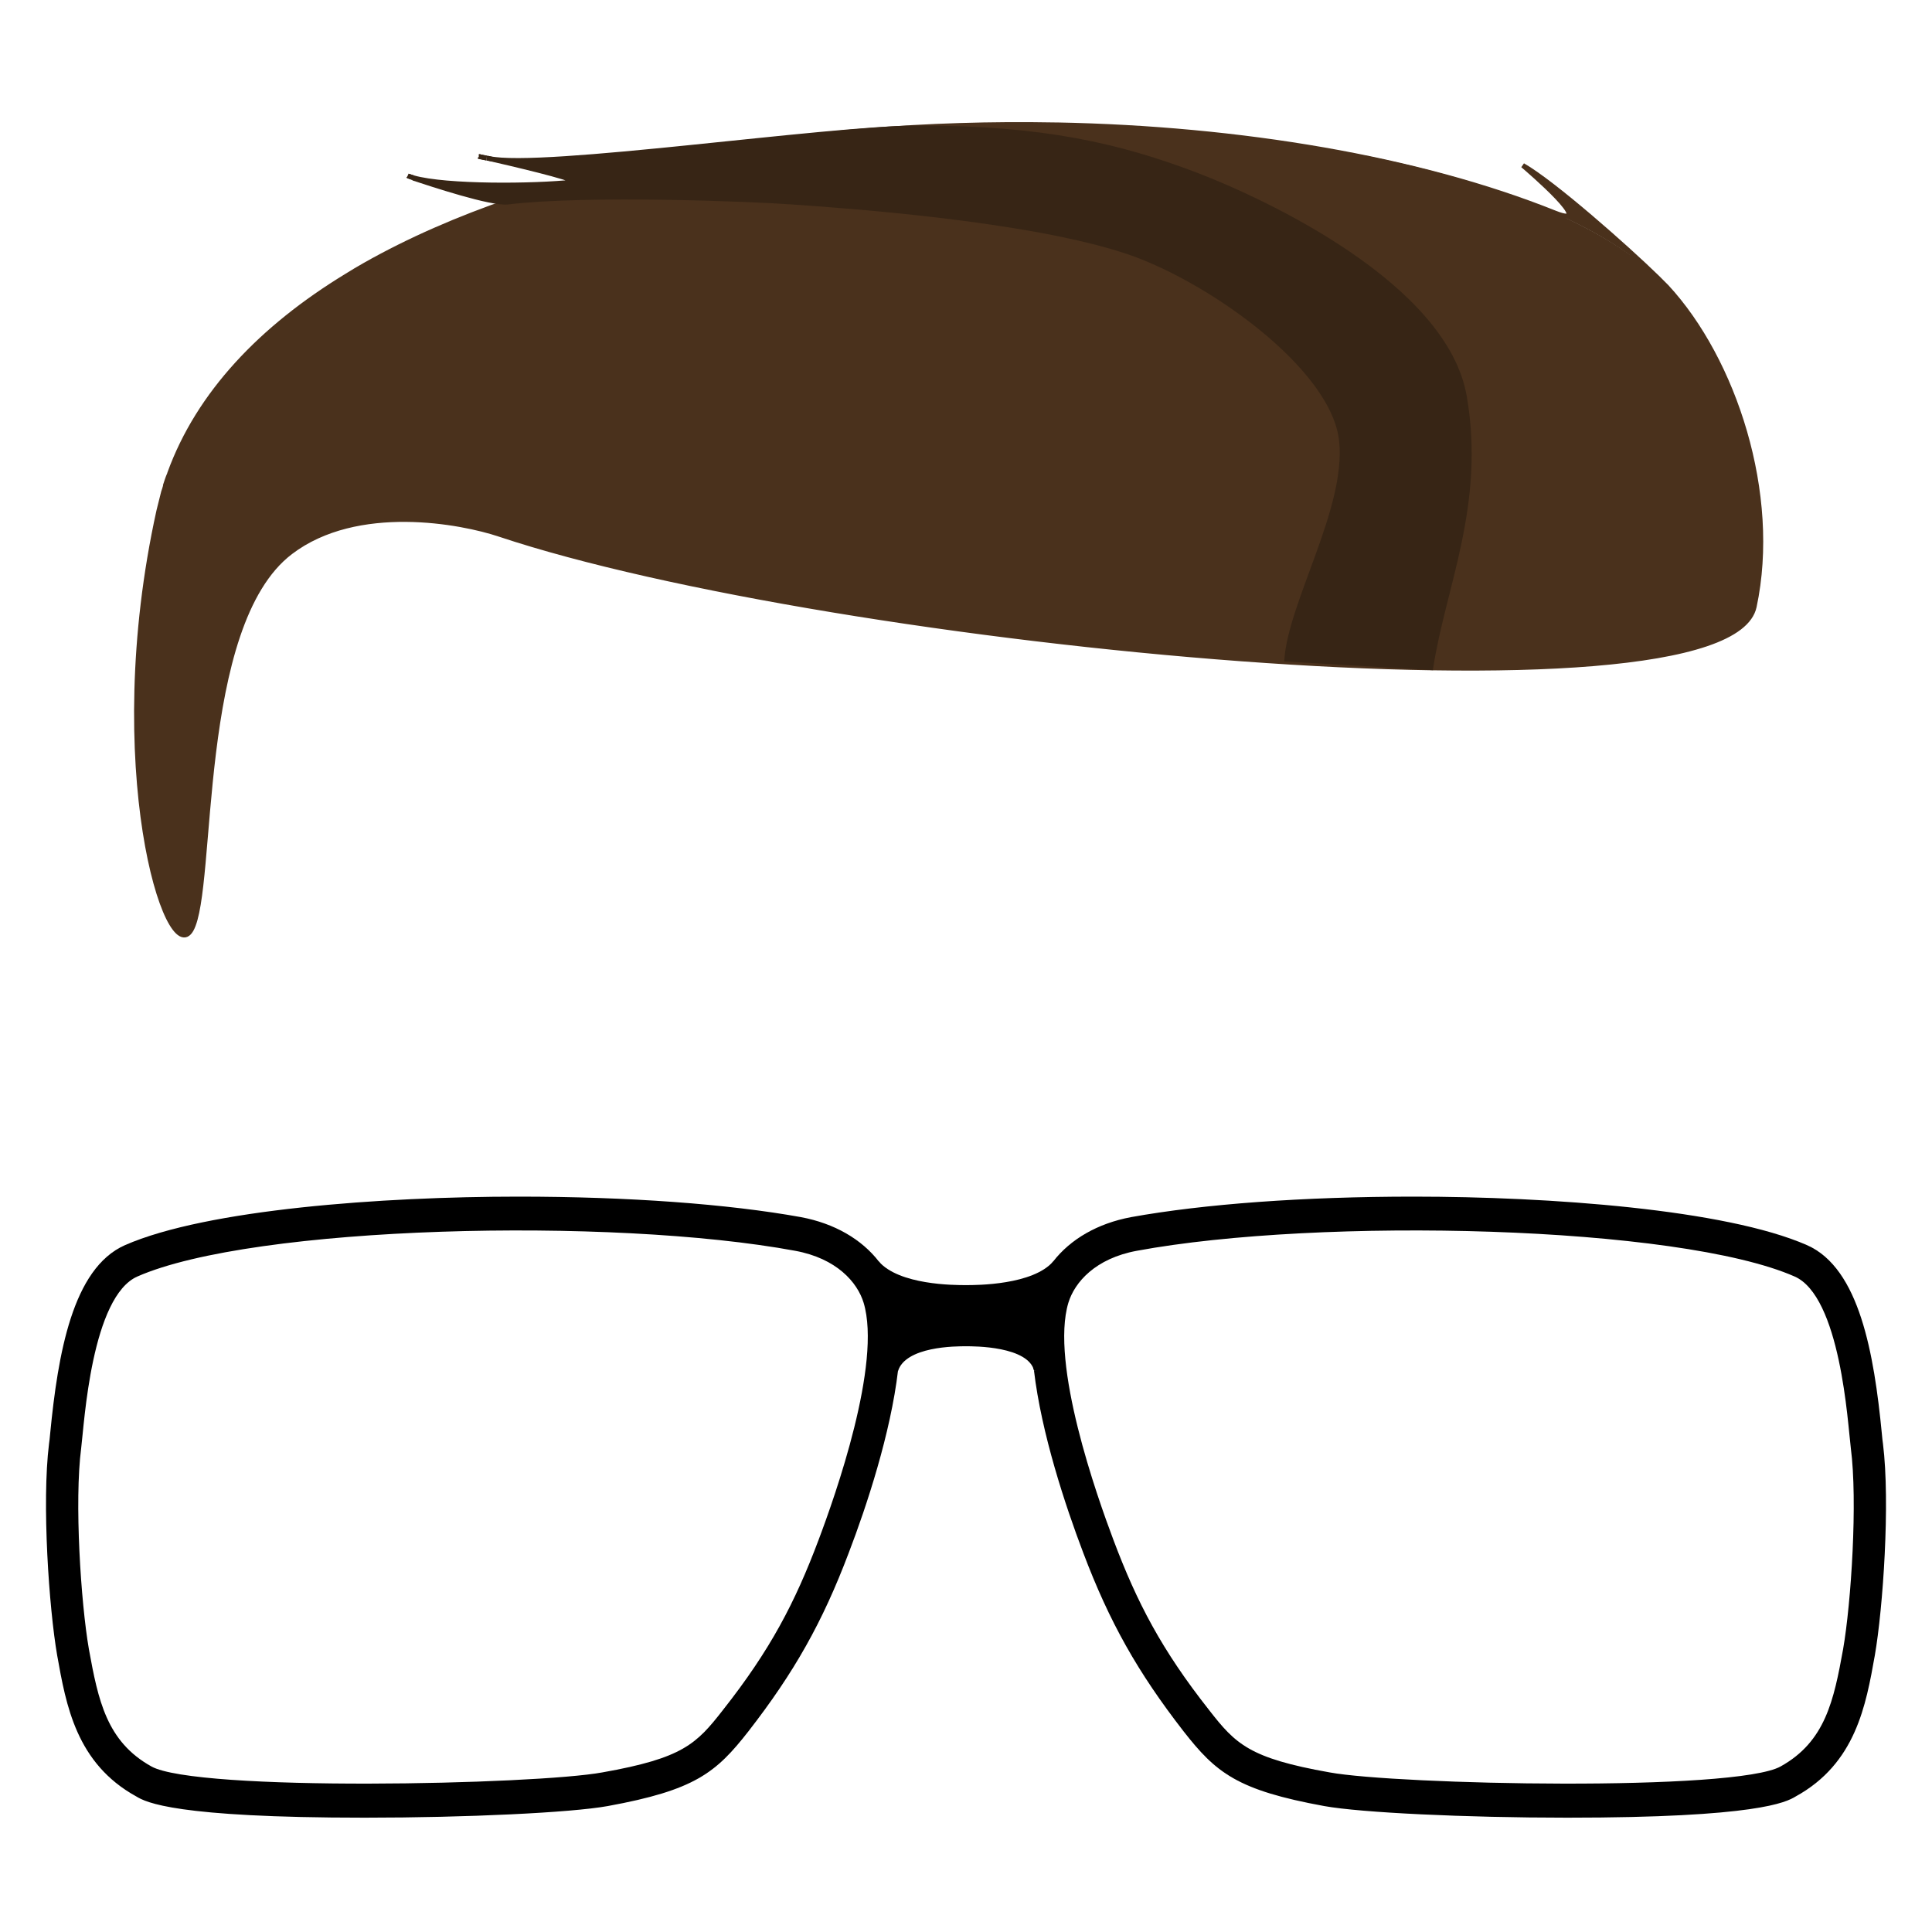 <?xml version="1.0" encoding="utf-8"?>
<!-- Generator: Adobe Illustrator 19.0.0, SVG Export Plug-In . SVG Version: 6.00 Build 0)  -->
<svg version="1.1" id="Layer_1" xmlns="http://www.w3.org/2000/svg" xmlns:xlink="http://www.w3.org/1999/xlink" x="0px" y="0px"
	 viewBox="0 0 500 500" style="enable-background:new 0 0 500 500;" xml:space="preserve">
<style type="text/css">
	.st0{fill:none;stroke:#000000;stroke-width:1.227;stroke-miterlimit:10;}
	.st1{fill:#4A311C;}
	.st2{fill:none;stroke:#4A311C;stroke-width:1.227;stroke-miterlimit:10;}
	.st3{fill:#372515;}
	.st4{fill:none;stroke:#372515;stroke-width:1.227;stroke-miterlimit:10;}
</style>
<g id="XMLID_1_">
	<g id="XMLID_16_">
		<path id="XMLID_25_" d="M268.2,354.6c0-0.1,0-0.1,0-0.2c-0.8-7.4-0.8-14.3,0.9-19.7c0.9-2.8,2.2-5.4,4-7.8
			c4.3-5.7,11.3-9.8,19.8-11.3c18.8-3.5,44.7-5.3,73-5.3c35.3,0,80.6,3.3,101.6,12.5c13.2,5.8,17,27.6,19,48.2
			c0.1,1.2,0.2,2.1,0.3,2.7c1.9,15.2,0,42.5-2.1,54.6c-2.3,13-4.9,27.7-20.2,36.1c-2.4,1.3-9.7,5.4-58.8,5.4
			c-26.4,0-53.4-1.3-62.8-3c-22.4-4.1-27.7-8.4-36-19.1c-11.9-15.2-19.2-28.1-25.9-46.1C276.3,389.6,270.1,370.8,268.2,354.6z
			 M477.5,426.9c2.1-12.1,3.8-38.4,2-52.2c-0.8-6.3-2.6-39.5-14.9-44.9c-30.2-13.3-123.1-15.5-170.6-6.7c-10.9,2-16.5,8.3-18.2,13.9
			c-4.8,16,7.4,50.4,11.7,61.8c6.1,16.2,12.5,28.5,24.8,44.1c7,9,10.7,12.7,31.6,16.4c17.4,3.2,105.1,5.1,117.1-1.6
			C473,451.1,475.2,440.1,477.5,426.9z"/>
		<path id="XMLID_24_" d="M273,326.9c-1.8,2.3-3.2,5-4,7.8c-1.6,5.4-1.7,12.3-0.9,19.7c-1.8-6.8-16.2-6.7-18.2-6.7
			c-2.4,0-16.1-0.1-18.2,6.9c0.9-7.5,0.8-14.4-0.8-19.8c-0.9-2.8-2.2-5.4-4-7.8c5.5,6.3,19.9,6.3,23,6.3
			C252.8,333.2,267.5,333.2,273,326.9z"/>
		<path id="XMLID_18_" d="M231.8,354.6c-1.9,16.2-8.1,35-12.7,47c-6.8,18-14.1,30.9-25.9,46.1c-8.3,10.6-13.6,15-36,19.1
			c-9.4,1.7-36.4,3-62.8,3c-49.1,0-56.5-4-58.8-5.4c-15.3-8.4-17.9-23.2-20.2-36.1c-2.1-12.1-4-39.4-2.1-54.6
			c0.1-0.6,0.2-1.6,0.3-2.7c2-20.6,5.8-42.4,19-48.2c21-9.2,66.3-12.5,101.6-12.5c28.3,0,54.2,1.9,73,5.3
			c8.5,1.6,15.4,5.6,19.8,11.3c1.8,2.3,3.2,5,4,7.8C232.6,340.2,232.7,347.1,231.8,354.6z M212.5,398.8
			c4.3-11.4,16.4-45.8,11.7-61.8c-1.7-5.6-7.2-11.9-18.2-13.9c-47.5-8.8-140.5-6.6-170.6,6.7c-12.4,5.4-14.1,38.7-14.9,44.9
			c-1.7,13.8-0.1,40.1,2,52.2c2.3,13.2,4.5,24.2,16.5,30.8c12.1,6.7,99.7,4.8,117.1,1.6c20.9-3.8,24.6-7.5,31.6-16.4
			C199.9,427.3,206.4,414.9,212.5,398.8z"/>
	</g>
	<g id="XMLID_17_">
		<path id="XMLID_41_" class="st0" d="M231.8,354.6c-1.9,16.2-8.1,35-12.7,47c-6.8,18-14.1,30.9-25.9,46.1
			c-8.3,10.6-13.6,15-36,19.1c-9.4,1.7-36.4,3-62.8,3c-49.1,0-56.5-4-58.8-5.4c-15.3-8.4-17.9-23.2-20.2-36.1
			c-2.1-12.1-4-39.4-2.1-54.6c0.1-0.6,0.2-1.6,0.3-2.7c2-20.6,5.8-42.4,19-48.2c21-9.2,66.3-12.5,101.6-12.5c28.3,0,54.2,1.9,73,5.3
			c8.5,1.6,15.4,5.6,19.8,11.3c1.8,2.3,3.2,5,4,7.8C232.6,340.2,232.7,347.1,231.8,354.6z"/>
		<path id="XMLID_40_" class="st0" d="M35.3,329.8c30.2-13.3,123.1-15.5,170.6-6.7c10.9,2,16.5,8.3,18.2,13.9
			c4.8,16-7.4,50.4-11.7,61.8c-6.1,16.2-12.5,28.5-24.8,44.1c-7,9-10.7,12.7-31.6,16.4c-17.4,3.2-105.1,5.1-117.1-1.6
			c-11.9-6.6-14.1-17.6-16.5-30.8c-2.1-12.1-3.8-38.4-2-52.2C21.2,368.4,23,335.2,35.3,329.8z"/>
		<path id="XMLID_35_" class="st0" d="M268.2,354.6c1.9,16.2,8.1,34.9,12.7,47c6.8,18,14.1,30.9,25.9,46.1c8.3,10.6,13.6,15,36,19.1
			c9.4,1.7,36.4,3,62.8,3c49.1,0,56.5-4,58.8-5.4c15.3-8.4,17.9-23.2,20.2-36.1c2.1-12.1,4-39.4,2.1-54.6c-0.1-0.6-0.2-1.6-0.3-2.7
			c-2-20.6-5.8-42.4-19-48.2c-21-9.2-66.3-12.5-101.6-12.5c-28.3,0-54.2,1.9-73,5.3c-8.5,1.6-15.4,5.6-19.8,11.3
			c-1.8,2.3-3.2,5-4,7.8c-1.6,5.4-1.7,12.3-0.9,19.7"/>
		<path id="XMLID_34_" class="st0" d="M464.7,329.8c-30.2-13.3-123.1-15.5-170.6-6.7c-10.9,2-16.5,8.3-18.2,13.9
			c-4.8,16,7.4,50.4,11.7,61.8c6.1,16.2,12.5,28.5,24.8,44.1c7,9,10.7,12.7,31.6,16.4c17.4,3.2,105.1,5.1,117.1-1.6
			c11.9-6.6,14.1-17.6,16.5-30.8c2.1-12.1,3.8-38.4,2-52.2C478.8,368.4,477,335.2,464.7,329.8z"/>
		<path id="XMLID_31_" class="st0" d="M268.2,354.7L268.2,354.7c0-0.1,0-0.2,0-0.2c-1.8-6.8-16.2-6.7-18.2-6.7
			c-2.4,0-16.1-0.1-18.2,6.9v0.1"/>
		<path id="XMLID_30_" class="st0" d="M227,326.9c5.5,6.3,19.9,6.3,23,6.3c2.8,0,17.5,0,23-6.3"/>
	</g>
</g>
<g id="XMLID_6_">
	<g id="XMLID_13_">
		<g id="XMLID_2_">
			<g>
				<path class="st1" d="M394.1,42.8c7.9,4.5,26.8,21.2,34.8,29c-6.6-6.2-15.6-11.8-26.5-16.6C413.6,59.6,395.2,43.8,394.1,42.8
					C394,42.8,394.1,42.8,394.1,42.8z"/>
				<path class="st1" d="M430.1,72.9c0.1,0.1,0.2,0.2,0.3,0.3C430.3,73.2,430.2,73.1,430.1,72.9z"/>
				<path class="st1" d="M431.3,74.2c17.5,18.9,28.9,53.7,22.7,82.8c-6.9,32.4-238.9,9.9-324.7-18.7c-9.8-3.3-36.9-8.5-54.1,4.6
					c-24.9,18.9-19.6,86.8-25.7,97.7c-6.1,10.8-23-42.2-8.4-108.4c0.4-1.6,0.8-3.2,1.2-4.8c0.2-0.5,0.3-1,0.5-1.6c0-0.1,0-0.1,0-0.2
					c0.3-0.9,0.6-1.9,1-2.8c0-0.1,0.1-0.2,0.1-0.3c7.5-20.7,23.8-37.7,45.8-51.1c1.6-1,3.1-1.9,4.7-2.8
					C140.6,42.6,209,31.5,272.9,32.3c0.2,0,0.4,0,0.6,0c47.5,0.9,93.7,8.7,128.9,22.8l0,0c10.9,4.9,20,10.4,26.5,16.6
					c0.4,0.4,0.8,0.8,1.2,1.2c0.1,0.1,0.2,0.2,0.3,0.3C430.7,73.6,431,73.9,431.3,74.2z"/>
				<path class="st1" d="M402.3,55.1c-35.2-14-81.3-21.8-128.9-22.8C323.6,33,370.9,41.1,402.3,55.1z"/>
				<path class="st1" d="M43.9,122.6c7.6-20.9,23.9-37.8,45.8-51.1C67.7,84.8,51.5,101.8,43.9,122.6z"/>
				<path class="st1" d="M42.8,125.7c0.3-0.9,0.6-1.9,1-2.8C43.5,123.8,43.1,124.8,42.8,125.7z"/>
				<path class="st1" d="M42.8,125.9c-0.2,0.5-0.3,1-0.5,1.6C42.5,126.9,42.6,126.4,42.8,125.9z"/>
			</g>
			<g>
				<path class="st2" d="M430.4,73.3c0.3,0.3,0.6,0.6,0.9,0.9c17.5,18.9,28.9,53.7,22.7,82.8c-6.9,32.4-238.9,9.9-324.7-18.7
					c-9.8-3.3-36.9-8.5-54.1,4.6c-24.9,18.9-19.6,86.8-25.7,97.7c-6.1,10.8-23-42.2-8.4-108.4c0.4-1.6,0.8-3.2,1.2-4.8
					c0.2-0.5,0.3-1,0.5-1.6c0-0.1,0-0.1,0-0.2c0.3-0.9,0.6-1.9,1-2.8c0-0.1,0.1-0.2,0.1-0.3c7.5-20.7,23.8-37.7,45.8-51.1
					c1.6-1,3.1-1.9,4.7-2.8c45.7-25.9,113.3-37.5,178.5-36.3c0.2,0,0.4,0,0.6,0c47.5,0.9,93.7,8.7,128.9,22.8l0,0
					c11.3,4.5-7.1-11.3-8.3-12.3c0,0,0,0,0,0c7.9,4.5,26.8,21.2,34.8,29c0.4,0.4,0.8,0.8,1.2,1.2C430.2,73.1,430.3,73.2,430.4,73.3z
					"/>
			</g>
		</g>
	</g>
</g>
<g id="XMLID_8_">
	<g id="XMLID_7_">
		<path id="XMLID_45_" class="st3" d="M125.9,40.9c-0.6-0.1-1.1-0.3-1.5-0.3C124.7,40.6,125.2,40.7,125.9,40.9z"/>
		<path id="XMLID_44_" class="st3" d="M124.1,40.5c0,0,0.1,0,0.2,0.1C124.2,40.5,124.1,40.5,124.1,40.5z"/>
		<path id="XMLID_43_" class="st3" d="M291.8,65.1c-25.5-8.5-72.2-11.8-86.7-12.8c-9.3-0.7-52.7-2.5-73.6,0
			c-4.3,0.5-19.6-4.6-24.5-6.2c8.5,2.4,31.3,2.2,41.3,1.1c0.1,0,0.2-0.1,0.2-0.1c0-0.9-16.8-4.8-22.5-6.1c0.2,0,0.4,0.1,0.6,0.1
			c13.7,3,87.5-7.9,111.2-7.9c32.3,0,51.9,4.6,71.7,12.1c18.3,7,64.7,28.8,69.6,57.5c4.8,27.9-5.5,49.2-8.7,70.1l-37.3-2.2
			c1.2-15,15.9-38.9,14.2-56.3C345.5,95.1,312.8,72.1,291.8,65.1z"/>
		<path id="XMLID_10_" class="st3" d="M107,46c-0.5-0.2-1-0.3-1.4-0.5C105.7,45.6,106.2,45.8,107,46z"/>
	</g>
	<g id="XMLID_9_">
		<path id="XMLID_58_" class="st4" d="M124.4,40.6c0.3,0.1,0.8,0.2,1.5,0.3"/>
		<path id="XMLID_57_" class="st4" d="M124.1,40.5c0,0,0.1,0,0.2,0.1"/>
		<path id="XMLID_56_" class="st4" d="M125.9,40.9c-0.6-0.1-1.1-0.3-1.5-0.3h-0.1c0,0,0,0-0.1,0s-0.1,0-0.2-0.1c0,0,0,0-0.1,0l0,0"
			/>
		<path id="XMLID_55_" class="st4" d="M125.9,40.9L125.9,40.9"/>
		<path id="XMLID_54_" class="st4" d="M107,46c8.5,2.4,31.3,2.2,41.3,1.1c0.1,0,0.2-0.1,0.2-0.1c0-0.9-16.8-4.8-22.5-6.1"/>
		<path id="XMLID_53_" class="st4" d="M105.5,45.5L105.5,45.5L105.5,45.5c0.5,0.2,1,0.4,1.5,0.5"/>
		<path id="XMLID_47_" class="st4" d="M107,46c-0.8-0.3-1.3-0.4-1.4-0.5"/>
		<path id="XMLID_46_" class="st4" d="M107,46L107,46"/>
		<path id="XMLID_28_" class="st4" d="M125.9,40.9c0.2,0,0.4,0.1,0.6,0.1c13.7,3,87.5-7.9,111.2-7.9c32.3,0,51.9,4.6,71.7,12.1
			c18.3,7,64.7,28.8,69.6,57.5c4.8,27.9-5.5,49.2-8.7,70.1l-37.3-2.2c1.2-15,15.9-38.9,14.2-56.3c-1.8-19.2-34.5-42.2-55.5-49.2
			c-25.5-8.5-72.2-11.8-86.7-12.8c-9.3-0.7-52.7-2.5-73.6,0c-4.3,0.5-19.6-4.6-24.5-6.2"/>
	</g>
</g>
</svg>
